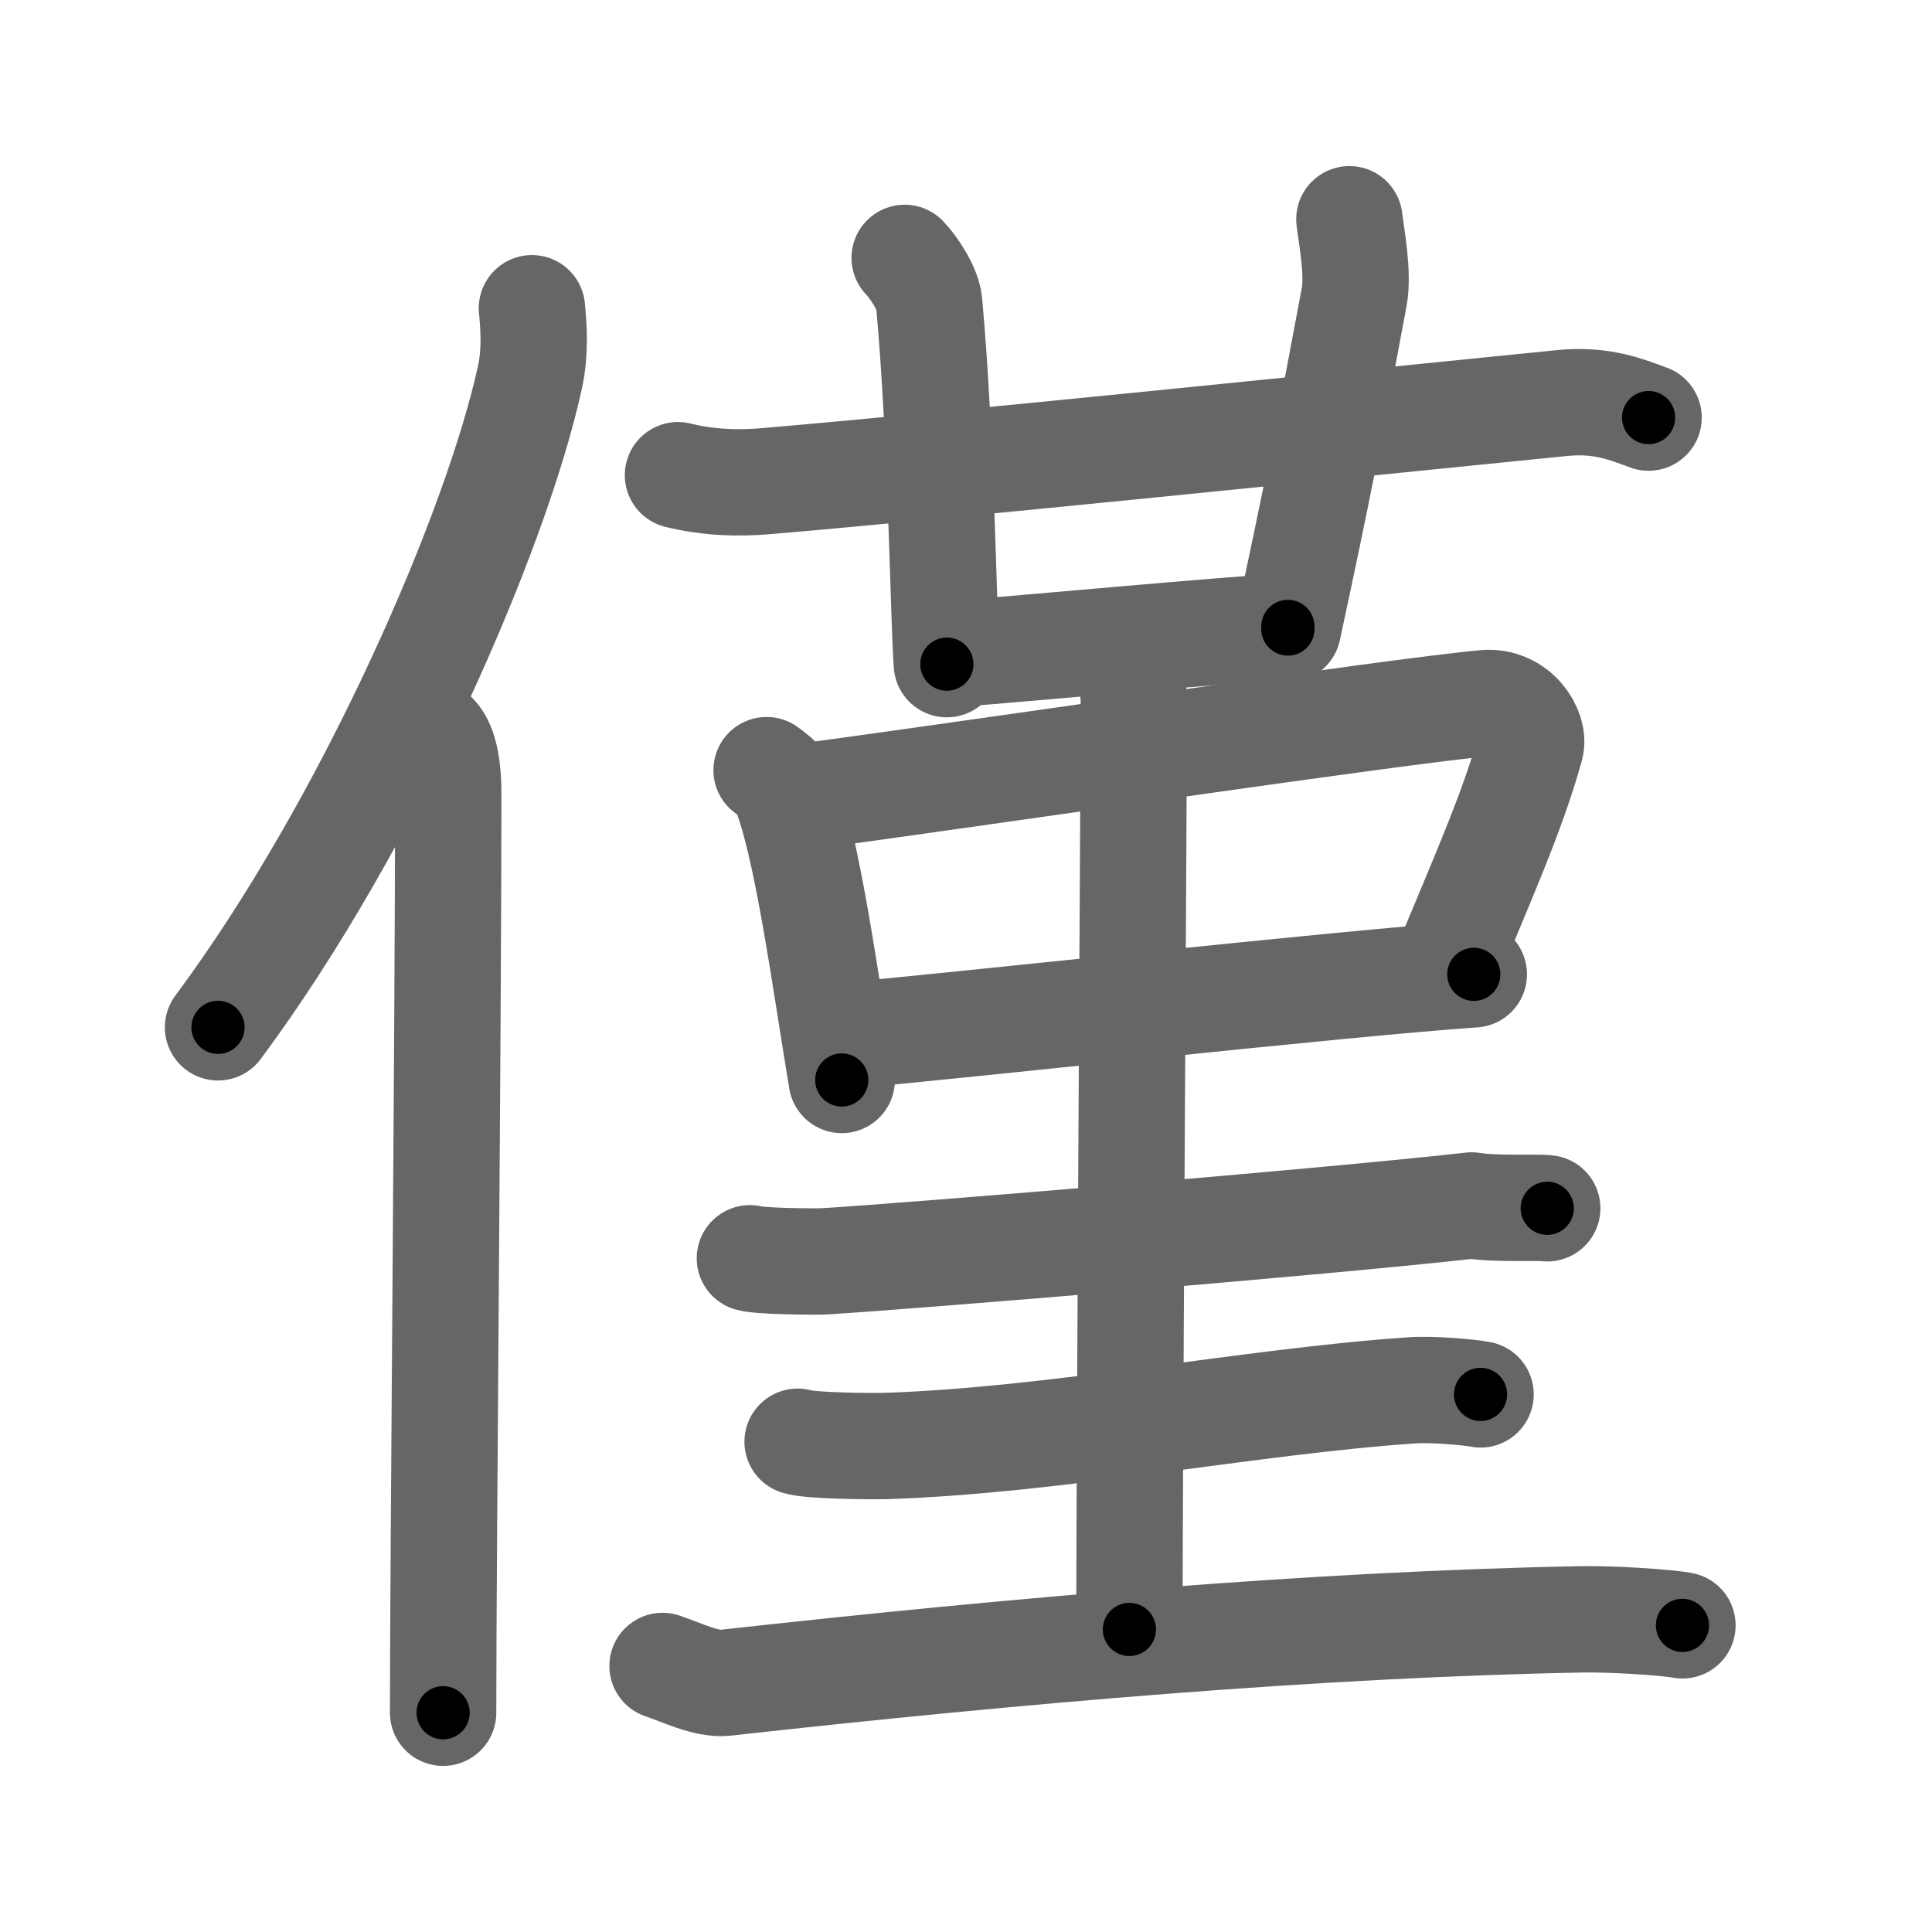<svg xmlns="http://www.w3.org/2000/svg" width="109" height="109" viewBox="0 0 109 109" id="50c5"><g fill="none" stroke="#666" stroke-width="6" stroke-linecap="round" stroke-linejoin="round"><g><g><path d="M30.01,17.39c0.11,1.1,0.19,2.48-0.1,3.84c-1.85,8.56-8.99,25.13-17.61,36.73" /><path d="M24.53,41.5c0.59,0.61,0.76,1.97,0.76,3.23c0,13.02-0.29,43.15-0.29,51.9" /></g><g><g><g><path d="M38.25,26.81c1.75,0.44,3.51,0.46,4.92,0.34c10.58-0.9,32.33-3.15,44.95-4.41c2.32-0.23,3.72,0.4,4.89,0.82" /><path d="M51.04,14.55c0.52,0.54,1.3,1.72,1.38,2.53c0.7,7.6,0.8,17.63,1,20.39" /><path d="M76.13,12.37c0.12,1,0.52,3.05,0.27,4.39c-1.47,7.9-2.14,11.29-3.74,18.73" /></g><path d="M54.36,36.85c2.88-0.21,14.64-1.3,18.3-1.51" /></g></g><g><path d="M43.25,43.45c0.38,0.3,0.77,0.55,0.94,0.93c1.32,2.98,2.4,11.2,3.3,16.55" /><path d="M45.12,44.98c9.31-1.25,33.88-4.89,38.67-5.31c1.76-0.15,2.81,1.55,2.56,2.46c-1.04,3.75-2.73,7.47-4.96,12.88" /><path d="M47.36,58.46c5.64-0.47,28.63-3.01,35.79-3.49" /><path d="M62.72,36.48c1.03,1.02,1.25,2.1,1.25,3.29c0,3.73-0.25,42.98-0.25,52.16" /><g><g><path d="M 42.308,70.99 c 0.55,0.17 3.69,0.2 4.24,0.17 5.06,-0.31 28.848,-2.28 36.478,-3.15 1.4,0.227 3.806,0.08 4.266,0.16" /></g><g><g><path d="M45,81.34c0.72,0.24,4.26,0.26,4.98,0.24c9.55-0.31,20.48-2.51,29.68-3.14c1.19-0.08,3.27,0.11,3.87,0.23" /></g><g><path d="M37.38,93.99c1.05,0.35,2.47,1.06,3.52,0.95c16.31-1.81,33.32-3.3,48.34-3.58c1.75-0.03,4.8,0.17,5.68,0.34" /></g></g></g></g></g></g><g fill="none" stroke="#000" stroke-width="3" stroke-linecap="round" stroke-linejoin="round"><path d="M30.01,17.39c0.11,1.1,0.19,2.48-0.1,3.84c-1.85,8.56-8.99,25.13-17.61,36.73" stroke-dasharray="44.821" stroke-dashoffset="44.821"><animate attributeName="stroke-dashoffset" values="44.821;44.821;0" dur="0.448s" fill="freeze" begin="0s;50c5.click" /></path><path d="M24.53,41.5c0.59,0.61,0.76,1.97,0.76,3.23c0,13.02-0.29,43.15-0.29,51.9" stroke-dasharray="55.287" stroke-dashoffset="55.287"><animate attributeName="stroke-dashoffset" values="55.287" fill="freeze" begin="50c5.click" /><animate attributeName="stroke-dashoffset" values="55.287;55.287;0" keyTimes="0;0.448;1" dur="1.001s" fill="freeze" begin="0s;50c5.click" /></path><path d="M38.25,26.81c1.75,0.44,3.51,0.46,4.92,0.34c10.58-0.9,32.33-3.15,44.95-4.41c2.32-0.23,3.72,0.4,4.89,0.82" stroke-dasharray="55.134" stroke-dashoffset="55.134"><animate attributeName="stroke-dashoffset" values="55.134" fill="freeze" begin="50c5.click" /><animate attributeName="stroke-dashoffset" values="55.134;55.134;0" keyTimes="0;0.645;1" dur="1.552s" fill="freeze" begin="0s;50c5.click" /></path><path d="M51.04,14.55c0.52,0.54,1.3,1.72,1.38,2.53c0.7,7.6,0.8,17.63,1,20.39" stroke-dasharray="23.339" stroke-dashoffset="23.339"><animate attributeName="stroke-dashoffset" values="23.339" fill="freeze" begin="50c5.click" /><animate attributeName="stroke-dashoffset" values="23.339;23.339;0" keyTimes="0;0.869;1" dur="1.785s" fill="freeze" begin="0s;50c5.click" /></path><path d="M76.13,12.37c0.12,1,0.52,3.05,0.27,4.39c-1.47,7.9-2.14,11.29-3.74,18.73" stroke-dasharray="23.517" stroke-dashoffset="23.517"><animate attributeName="stroke-dashoffset" values="23.517" fill="freeze" begin="50c5.click" /><animate attributeName="stroke-dashoffset" values="23.517;23.517;0" keyTimes="0;0.884;1" dur="2.02s" fill="freeze" begin="0s;50c5.click" /></path><path d="M54.36,36.85c2.88-0.21,14.64-1.3,18.3-1.51" stroke-dasharray="18.364" stroke-dashoffset="18.364"><animate attributeName="stroke-dashoffset" values="18.364" fill="freeze" begin="50c5.click" /><animate attributeName="stroke-dashoffset" values="18.364;18.364;0" keyTimes="0;0.917;1" dur="2.204s" fill="freeze" begin="0s;50c5.click" /></path><path d="M43.25,43.45c0.38,0.3,0.77,0.55,0.94,0.93c1.32,2.98,2.4,11.2,3.3,16.55" stroke-dasharray="18.24" stroke-dashoffset="18.24"><animate attributeName="stroke-dashoffset" values="18.24" fill="freeze" begin="50c5.click" /><animate attributeName="stroke-dashoffset" values="18.24;18.24;0" keyTimes="0;0.924;1" dur="2.386s" fill="freeze" begin="0s;50c5.click" /></path><path d="M45.12,44.98c9.31-1.25,33.88-4.89,38.67-5.31c1.76-0.15,2.81,1.55,2.56,2.46c-1.04,3.75-2.73,7.47-4.96,12.88" stroke-dasharray="56.903" stroke-dashoffset="56.903"><animate attributeName="stroke-dashoffset" values="56.903" fill="freeze" begin="50c5.click" /><animate attributeName="stroke-dashoffset" values="56.903;56.903;0" keyTimes="0;0.807;1" dur="2.955s" fill="freeze" begin="0s;50c5.click" /></path><path d="M47.36,58.46c5.64-0.47,28.63-3.01,35.79-3.49" stroke-dasharray="35.962" stroke-dashoffset="35.962"><animate attributeName="stroke-dashoffset" values="35.962" fill="freeze" begin="50c5.click" /><animate attributeName="stroke-dashoffset" values="35.962;35.962;0" keyTimes="0;0.891;1" dur="3.315s" fill="freeze" begin="0s;50c5.click" /></path><path d="M62.72,36.48c1.03,1.02,1.25,2.1,1.25,3.29c0,3.73-0.25,42.98-0.25,52.16" stroke-dasharray="55.789" stroke-dashoffset="55.789"><animate attributeName="stroke-dashoffset" values="55.789" fill="freeze" begin="50c5.click" /><animate attributeName="stroke-dashoffset" values="55.789;55.789;0" keyTimes="0;0.856;1" dur="3.873s" fill="freeze" begin="0s;50c5.click" /></path><path d="M 42.308,70.99 c 0.55,0.17 3.69,0.2 4.24,0.17 5.06,-0.31 28.848,-2.28 36.478,-3.15 1.4,0.227 3.806,0.08 4.266,0.16" stroke-dasharray="45.139" stroke-dashoffset="45.139"><animate attributeName="stroke-dashoffset" values="45.139" fill="freeze" begin="50c5.click" /><animate attributeName="stroke-dashoffset" values="45.139;45.139;0" keyTimes="0;0.896;1" dur="4.324s" fill="freeze" begin="0s;50c5.click" /></path><path d="M45,81.34c0.72,0.24,4.26,0.26,4.98,0.24c9.55-0.31,20.48-2.51,29.68-3.14c1.19-0.08,3.27,0.11,3.87,0.23" stroke-dasharray="38.734" stroke-dashoffset="38.734"><animate attributeName="stroke-dashoffset" values="38.734" fill="freeze" begin="50c5.click" /><animate attributeName="stroke-dashoffset" values="38.734;38.734;0" keyTimes="0;0.918;1" dur="4.711s" fill="freeze" begin="0s;50c5.click" /></path><path d="M37.38,93.99c1.05,0.35,2.47,1.06,3.52,0.95c16.31-1.81,33.32-3.3,48.34-3.58c1.75-0.03,4.8,0.17,5.68,0.34" stroke-dasharray="57.859" stroke-dashoffset="57.859"><animate attributeName="stroke-dashoffset" values="57.859" fill="freeze" begin="50c5.click" /><animate attributeName="stroke-dashoffset" values="57.859;57.859;0" keyTimes="0;0.891;1" dur="5.29s" fill="freeze" begin="0s;50c5.click" /></path></g></svg>